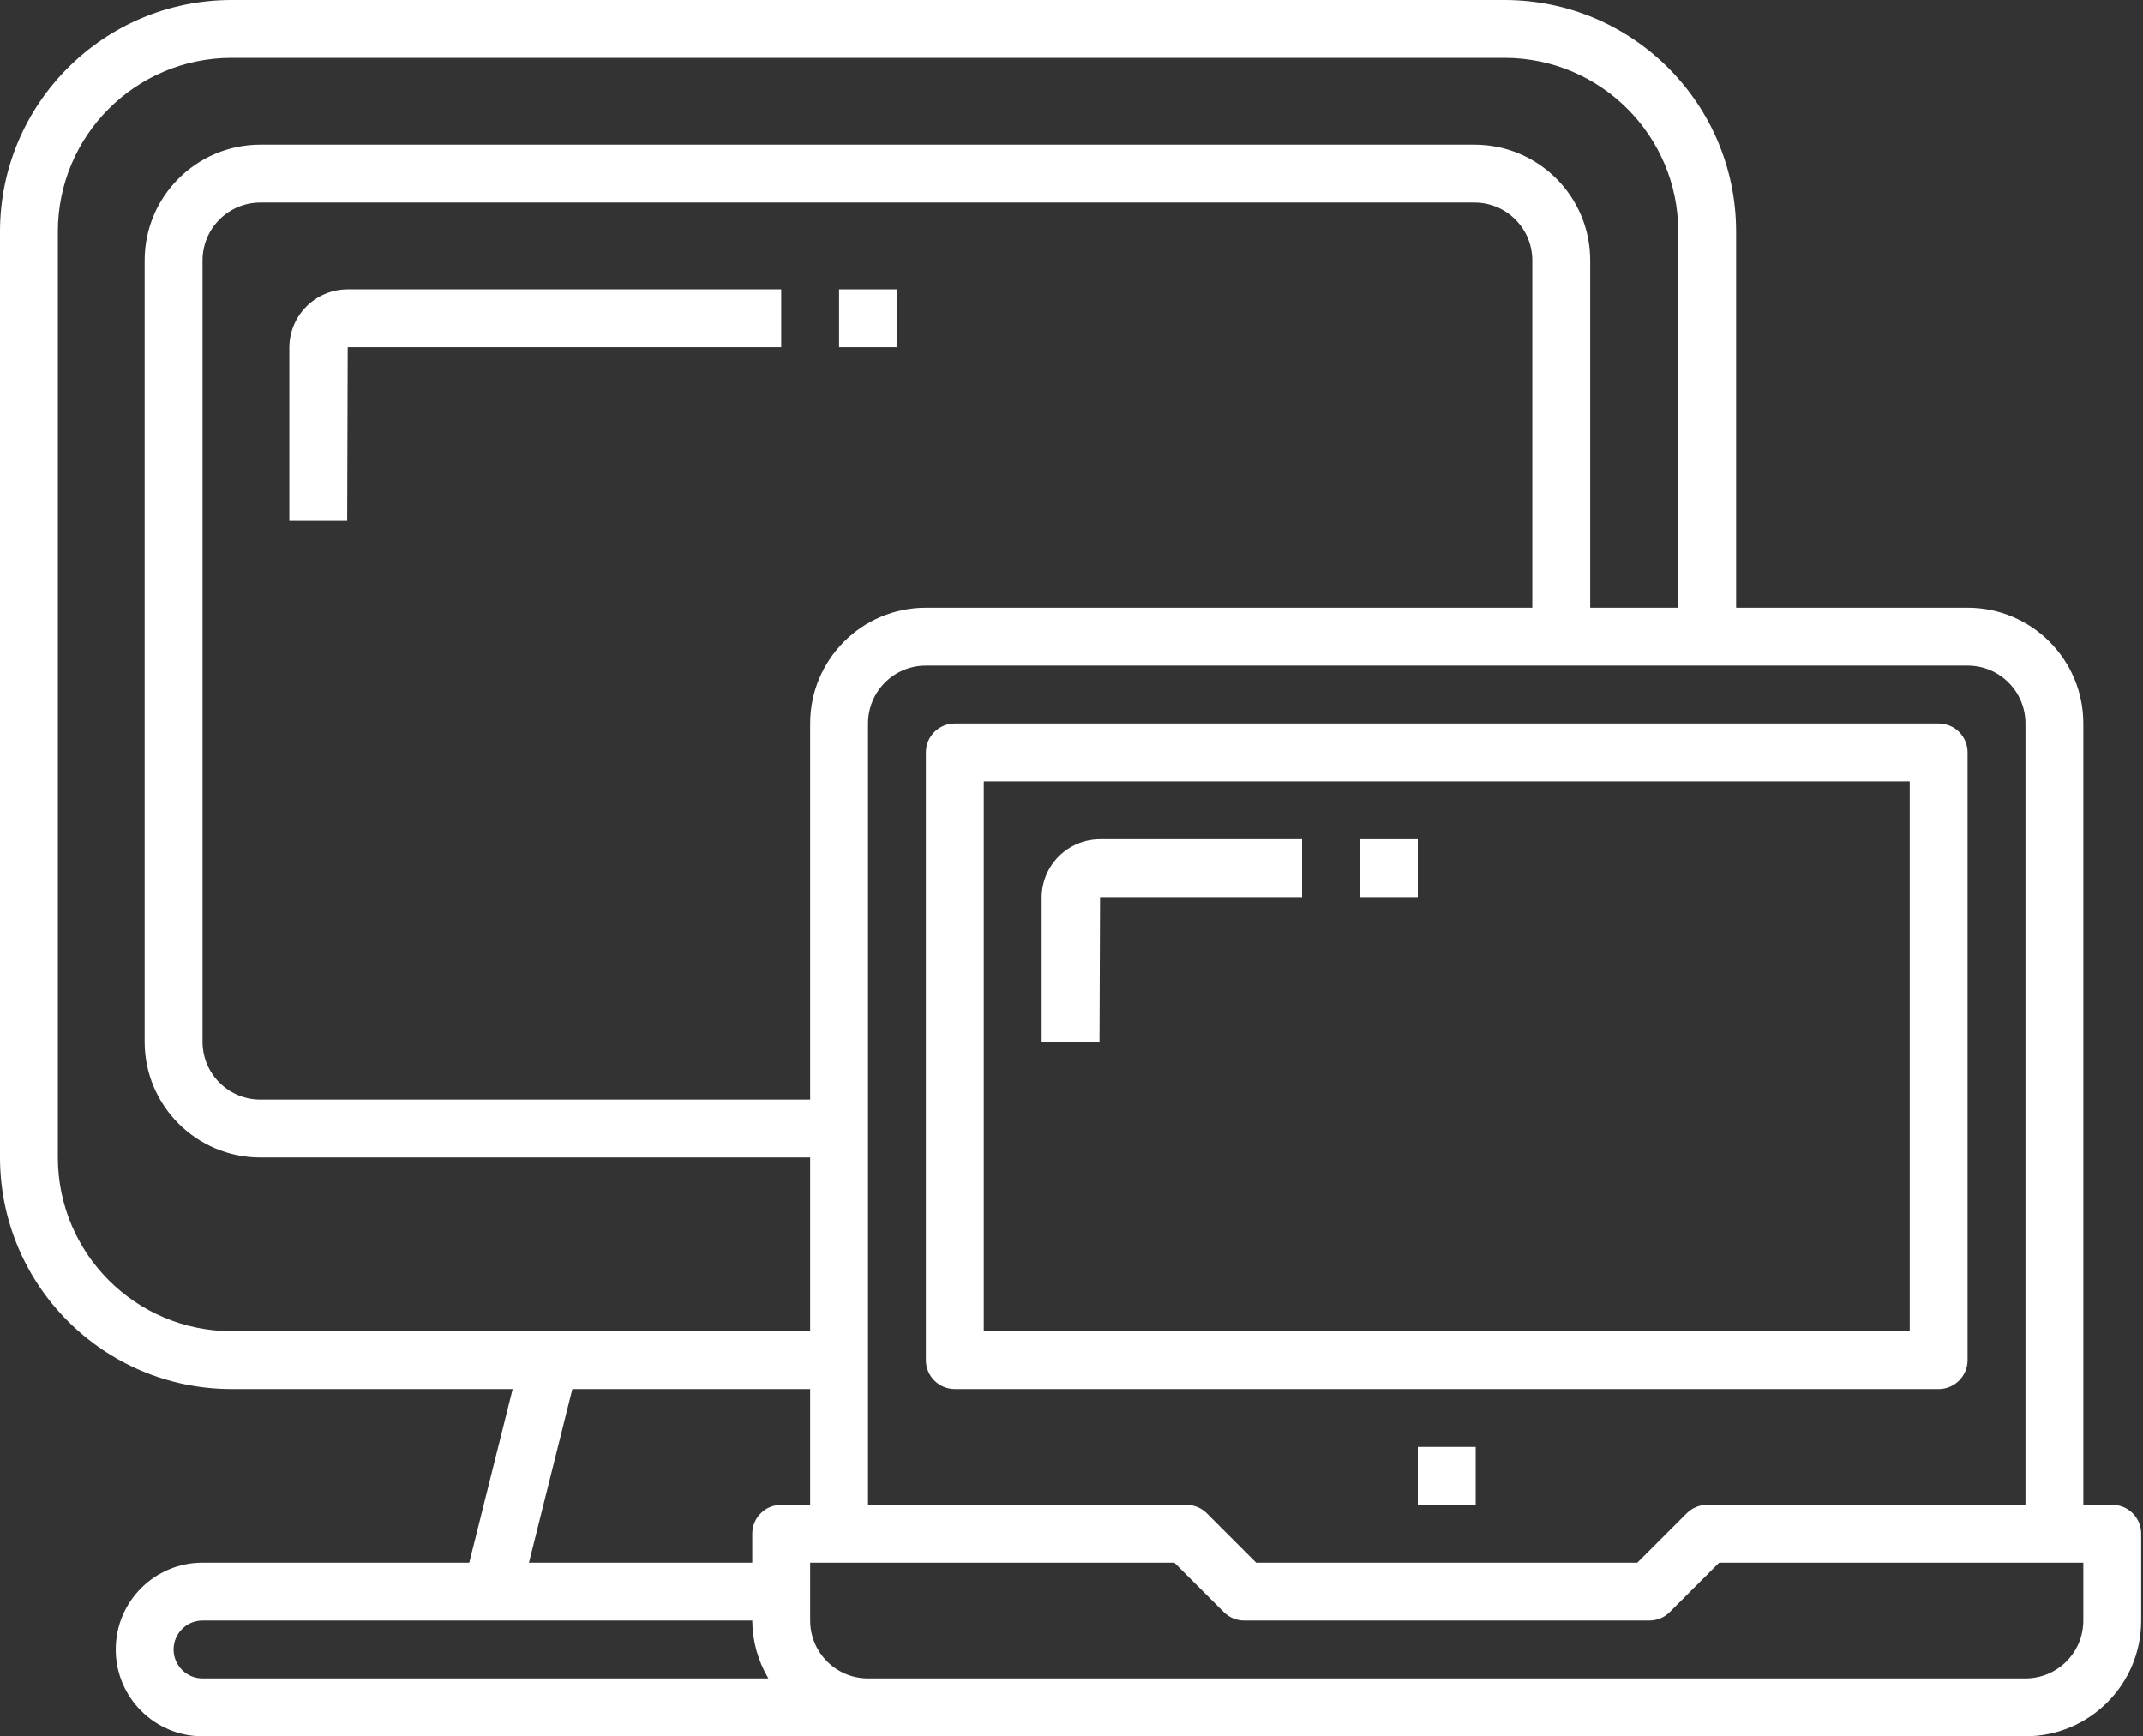 <?xml version="1.0" encoding="UTF-8"?>
<svg width="79px" height="64px" viewBox="0 0 79 64" version="1.1" xmlns="http://www.w3.org/2000/svg" xmlns:xlink="http://www.w3.org/1999/xlink">
    <rect x="0" y="0" width="79" height="64" fill="#333333" stroke="none"/>
    <g id="Page-1" stroke="none" stroke-width="1" fill="none" fill-rule="evenodd">
        <g id="001-computer" fill="#FFFFFF" fill-rule="nonzero">
            <rect id="Rectangle-path" x="52.267" y="53.333" width="2.133" height="2.133"></rect>
            <path d="M77.867,55.467 L76.8,55.467 L76.8,26.667 C76.8,24.31 74.89,22.4 72.533,22.4 L64,22.4 L64,8.533 C63.995,3.823 60.177,0.005 55.467,0 L8.533,0 C3.823,0.005 0.005,3.823 0,8.533 L0,42.667 C0.005,47.377 3.823,51.195 8.533,51.2 L18.9,51.2 L17.3,57.6 L7.467,57.6 C5.699,57.6 4.267,59.033 4.267,60.8 C4.267,62.567 5.699,64 7.467,64 L74.667,64 C77.023,64 78.933,62.09 78.933,59.733 L78.933,56.533 C78.933,55.944 78.456,55.467 77.867,55.467 Z M72.533,24.533 C73.712,24.533 74.667,25.488 74.667,26.667 L74.667,55.467 L62.933,55.467 C62.65,55.467 62.379,55.579 62.179,55.779 L60.358,57.6 L46.308,57.6 L44.487,55.779 C44.287,55.579 44.016,55.467 43.733,55.467 L32,55.467 L32,26.667 C32,25.488 32.955,24.533 34.133,24.533 L72.533,24.533 Z M29.867,26.667 L29.867,40.533 L9.6,40.533 C8.422,40.533 7.467,39.578 7.467,38.4 L7.467,9.6 C7.467,8.422 8.422,7.467 9.6,7.467 L54.354,7.467 C55.532,7.467 56.487,8.422 56.487,9.6 L56.487,22.4 L34.133,22.4 C31.777,22.4 29.867,24.31 29.867,26.667 Z M8.533,49.067 C5,49.063 2.137,46.2 2.133,42.667 L2.133,8.533 C2.137,5 5,2.137 8.533,2.133 L55.467,2.133 C59,2.137 61.863,5 61.867,8.533 L61.867,22.4 L58.621,22.4 L58.621,9.6 C58.621,7.244 56.711,5.333 54.354,5.333 L9.6,5.333 C7.244,5.333 5.333,7.244 5.333,9.6 L5.333,38.4 C5.333,40.756 7.244,42.667 9.6,42.667 L29.867,42.667 L29.867,49.067 L8.533,49.067 Z M7.467,61.867 C6.878,61.867 6.4,61.389 6.4,60.8 C6.4,60.211 6.878,59.733 7.467,59.733 L27.733,59.733 C27.738,60.485 27.943,61.221 28.326,61.867 L7.467,61.867 Z M27.733,56.533 L27.733,57.6 L19.5,57.6 L21.1,51.2 L29.867,51.2 L29.867,55.467 L28.8,55.467 C28.211,55.467 27.733,55.944 27.733,56.533 Z M76.8,59.733 C76.8,60.912 75.845,61.867 74.667,61.867 L32,61.867 C30.822,61.867 29.867,60.912 29.867,59.733 L29.867,57.6 L43.292,57.6 L45.113,59.421 C45.313,59.621 45.584,59.733 45.867,59.733 L60.8,59.733 C61.083,59.733 61.354,59.621 61.554,59.421 L63.375,57.6 L76.8,57.6 L76.8,59.733 Z" id="Shape"></path>
            <path d="M71.467,26.667 L35.2,26.667 C34.611,26.667 34.133,27.144 34.133,27.733 L34.133,50.133 C34.133,50.722 34.611,51.2 35.2,51.2 L71.467,51.2 C72.056,51.2 72.533,50.722 72.533,50.133 L72.533,27.733 C72.533,27.144 72.056,26.667 71.467,26.667 Z M70.4,49.067 L36.267,49.067 L36.267,28.8 L70.4,28.8 L70.4,49.067 Z" id="Shape"></path>
            <path d="M12.819,10.667 C11.631,10.668 10.668,11.631 10.667,12.819 L10.667,19.2 L12.8,19.2 L12.819,12.8 L28.8,12.8 L28.8,10.667 L12.819,10.667 Z" id="Shape"></path>
            <rect id="Rectangle-path" x="30.933" y="10.667" width="2.133" height="2.133"></rect>
            <path d="M40.553,30.933 C39.364,30.935 38.401,31.898 38.4,33.086 L38.4,38.4 L40.533,38.4 L40.553,33.067 L48,33.067 L48,30.933 L40.553,30.933 Z" id="Shape"></path>
            <rect id="Rectangle-path" x="50.133" y="30.933" width="2.133" height="2.133"></rect>
        </g>
    </g>
</svg>